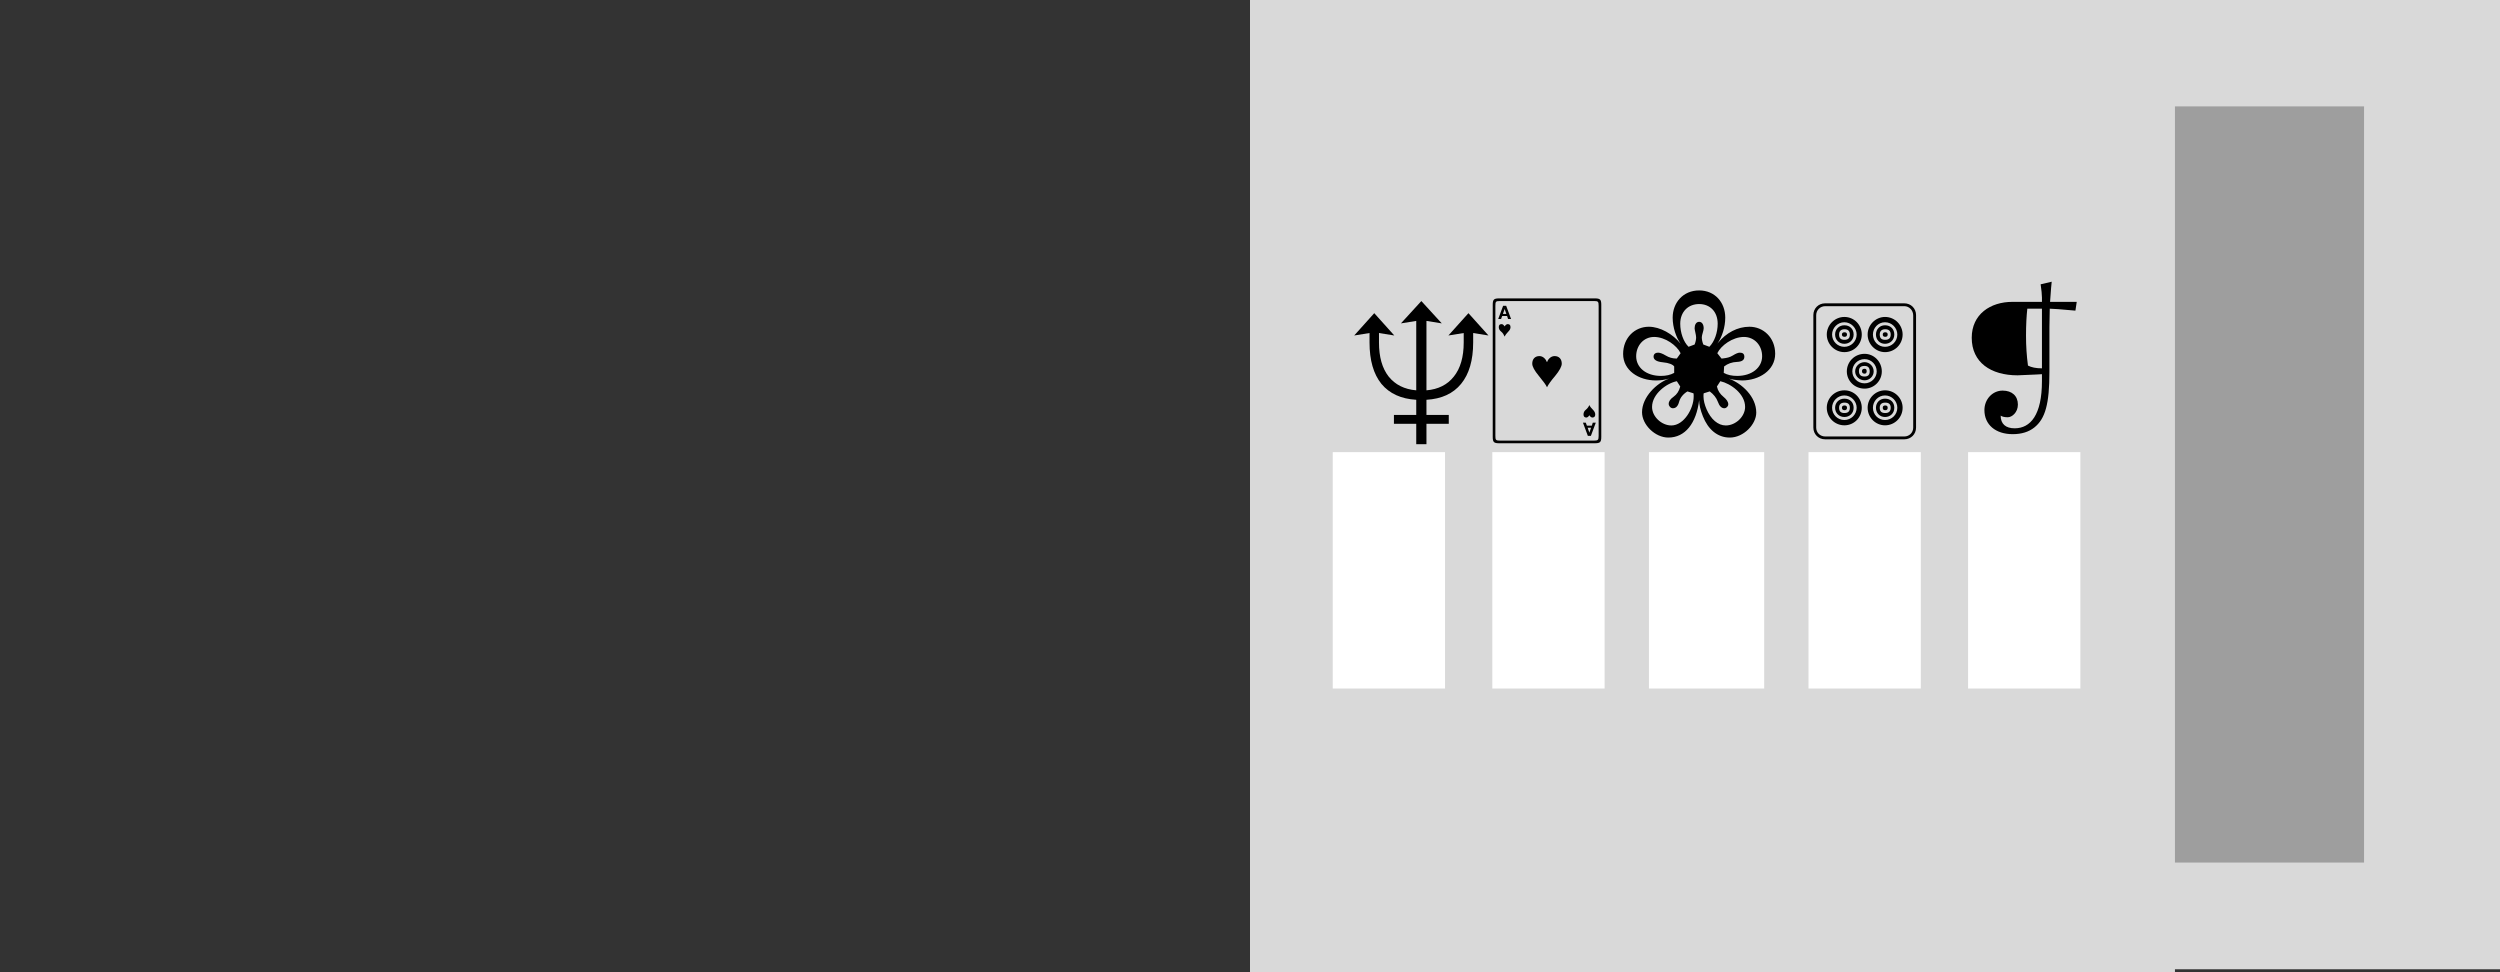 <svg width="846" height="329" viewBox="0 0 846 329" fill="none" xmlns="http://www.w3.org/2000/svg">
<rect x="0" y="0" width="846" height="329" fill="#333333" stroke="none"/>
<rect x="423" width="423" height="328" fill="#D9D9D9"/>
<rect x="470" y="36" width="330" height="255.887" fill="#9E9E9E"/>
<rect x="423" y="1" width="313" height="328" fill="#D9D9D9"/>
<rect x="451" y="153" width="38" height="80" fill="white"/>
<rect x="505" y="153" width="38" height="80" fill="white"/>
<rect x="558" y="153" width="39" height="80" fill="white"/>
<rect x="612" y="153" width="38" height="80" fill="white"/>
<rect x="666" y="153" width="38" height="80" fill="white"/>
<path d="M479.256 150.328V143.416H471.704V140.408H479.256V135.288C474.136 134.989 470.211 133.197 467.48 129.912C464.792 126.584 463.448 121.912 463.448 115.896V112.696L458.264 113.528L465.048 105.976L471.832 113.528L466.648 112.696V115.896C466.648 120.803 467.736 124.643 469.912 127.416C472.131 130.189 475.245 131.747 479.256 132.088V108.6L474.072 109.432L480.984 101.88L487.896 109.432L482.712 108.6V132.088C486.723 131.747 489.816 130.189 491.992 127.416C494.211 124.643 495.32 120.803 495.32 115.896V112.696L490.136 113.528L496.92 105.976L503.704 113.528L498.52 112.696V115.896C498.52 121.912 497.155 126.584 494.424 129.912C491.736 133.197 487.832 134.989 482.712 135.288V140.408H490.264V143.416H482.712V150.328H479.256Z" fill="black"/>
<path d="M507.315 150C505.523 150 505.139 149.616 505.139 147.824V103.152C505.139 101.36 505.523 100.976 507.315 100.976H539.699C541.491 100.976 541.875 101.36 541.875 103.152V147.824C541.875 149.616 541.491 150 539.699 150H507.315ZM507.699 149.104H539.315C540.787 149.104 540.979 148.912 540.979 147.44V103.536C540.979 102 540.787 101.872 539.315 101.872H507.699C506.163 101.872 506.035 102 506.035 103.536V147.44C506.035 148.912 506.163 149.104 507.699 149.104ZM506.995 107.952L508.659 103.472H509.683L511.347 107.952H510.323L510.003 106.928H508.339L507.955 107.952H506.995ZM508.595 106.224H509.747L509.171 104.56L508.595 106.224ZM509.171 113.904C508.915 113.328 508.595 112.688 508.019 112.24C507.443 111.792 507.187 111.28 507.187 110.704C507.187 110 507.507 109.68 508.147 109.68C508.531 109.68 508.787 109.936 509.171 110.448C509.491 109.936 509.875 109.68 510.195 109.68C510.835 109.68 511.155 110 511.155 110.704C511.155 111.28 510.899 111.728 510.387 112.24C509.875 112.752 509.427 113.328 509.171 113.904ZM523.507 131.056C523.187 130.288 522.227 129.008 520.755 127.216C519.283 125.424 518.515 124.08 518.515 123.056C518.515 121.456 519.475 120.496 520.947 120.496C522.355 120.496 523.251 121.84 523.443 122.48H523.571C523.699 121.84 524.659 120.496 526.067 120.496C527.539 120.496 528.499 121.456 528.499 123.056C528.499 124.016 527.731 125.424 526.259 127.216C524.787 128.944 523.891 130.224 523.507 131.056ZM536.819 141.296C536.179 141.296 535.859 140.912 535.859 140.272C535.859 139.696 536.051 139.12 536.627 138.672C537.203 138.224 537.587 137.648 537.843 137.072C538.099 137.648 538.547 138.16 539.059 138.672C539.571 139.184 539.827 139.696 539.827 140.272C539.827 140.912 539.507 141.296 538.867 141.296C538.547 141.296 538.163 141.04 537.843 140.528C537.523 141.04 537.139 141.296 536.819 141.296ZM537.331 147.504L535.667 143.024H536.627L537.011 144.048H538.675L538.995 143.024H540.019L538.355 147.504H537.331ZM537.843 146.416L538.419 144.752H537.267L537.843 146.416Z" fill="black"/>
<path d="M617.607 148.664C615.367 148.664 613.639 146.936 613.639 144.696V106.616C613.639 104.376 615.367 102.648 617.607 102.648H644.423C646.663 102.648 648.391 104.376 648.391 106.616V144.696C648.391 146.936 646.663 148.664 644.423 148.664H617.607ZM617.671 147.704H644.423C646.087 147.704 647.431 146.424 647.431 144.696V106.744C647.431 105.016 646.087 103.608 644.423 103.608H617.671C615.943 103.608 614.599 104.952 614.599 106.68V144.696C614.599 146.424 615.943 147.704 617.671 147.704ZM624.135 119.16C620.871 119.16 618.183 116.472 618.183 113.208C618.183 109.944 620.871 107.256 624.135 107.256C627.463 107.256 630.023 109.944 630.023 113.208C630.023 116.472 627.463 119.16 624.135 119.16ZM637.895 119.16C634.695 119.16 632.007 116.472 632.007 113.208C632.007 109.944 634.695 107.256 637.895 107.256C641.223 107.256 643.847 109.944 643.847 113.208C643.847 116.472 641.223 119.16 637.895 119.16ZM624.135 117.368C626.375 117.368 628.295 115.512 628.295 113.208C628.295 110.968 626.375 109.048 624.135 109.048C621.831 109.048 619.975 110.968 619.975 113.208C619.975 115.512 621.831 117.368 624.135 117.368ZM637.895 117.368C640.199 117.368 642.055 115.512 642.055 113.208C642.055 110.968 640.199 109.048 637.895 109.048C635.591 109.048 633.799 110.968 633.799 113.208C633.799 115.512 635.591 117.368 637.895 117.368ZM624.135 116.344C622.279 116.344 620.999 114.936 620.999 113.208C620.999 111.48 622.279 110.072 624.135 110.072C625.991 110.072 627.271 111.352 627.271 113.208C627.271 115.064 625.863 116.344 624.135 116.344ZM637.895 116.344C636.039 116.344 634.823 114.936 634.823 113.208C634.823 111.48 636.039 110.072 637.895 110.072C639.751 110.072 641.031 111.352 641.031 113.208C641.031 115.064 639.623 116.344 637.895 116.344ZM624.135 115C625.415 115 625.991 114.424 625.991 113.208C625.991 112.056 625.415 111.416 624.199 111.416C622.983 111.416 622.343 112.056 622.343 113.208C622.343 114.424 622.919 115 624.135 115ZM637.959 115C639.175 115 639.815 114.424 639.815 113.208C639.815 112.056 639.239 111.416 637.959 111.416C636.743 111.416 636.103 112.056 636.103 113.208C636.103 114.424 636.679 115 637.959 115ZM624.199 113.976C623.623 113.976 623.303 113.72 623.303 113.208C623.303 112.696 623.623 112.44 624.199 112.44C624.711 112.44 625.031 112.696 625.031 113.208C625.031 113.72 624.711 113.976 624.199 113.976ZM637.959 113.976C637.383 113.976 637.127 113.72 637.127 113.208C637.127 112.696 637.383 112.44 637.959 112.44C638.535 112.44 638.791 112.696 638.791 113.208C638.791 113.72 638.535 113.976 637.959 113.976ZM630.983 131.512C627.591 131.512 624.967 128.888 624.967 125.688C624.967 122.424 627.591 119.736 630.983 119.736C634.183 119.736 636.807 122.424 636.807 125.688C636.807 128.888 634.183 131.512 630.983 131.512ZM630.983 129.72C633.223 129.72 635.079 127.864 635.079 125.688C635.079 123.384 633.223 121.528 630.983 121.528C628.615 121.528 626.823 123.384 626.823 125.688C626.823 127.864 628.615 129.72 630.983 129.72ZM630.983 128.696C629.255 128.696 627.783 127.352 627.783 125.688C627.783 123.96 629.255 122.552 630.983 122.552C632.647 122.552 634.055 123.96 634.055 125.688C634.055 127.352 632.647 128.696 630.983 128.696ZM630.983 127.416C632.135 127.416 632.711 126.84 632.711 125.688C632.711 124.408 632.135 123.832 630.983 123.832C629.703 123.832 629.063 124.344 629.063 125.56C629.063 126.84 629.703 127.416 630.983 127.416ZM630.983 126.456C630.407 126.456 630.087 126.136 630.087 125.624C630.087 125.048 630.407 124.792 630.983 124.792C631.431 124.792 631.687 125.048 631.687 125.624C631.687 126.136 631.431 126.456 630.983 126.456ZM624.135 143.928C620.871 143.928 618.183 141.304 618.183 137.976C618.183 134.712 620.871 132.088 624.135 132.088C627.463 132.088 630.023 134.776 630.023 137.976C630.023 141.24 627.463 143.928 624.135 143.928ZM637.895 143.928C634.695 143.928 632.007 141.304 632.007 137.976C632.007 134.712 634.695 132.088 637.895 132.088C641.223 132.088 643.847 134.776 643.847 137.976C643.847 141.24 641.223 143.928 637.895 143.928ZM624.135 142.136C626.375 142.136 628.295 140.28 628.295 137.976C628.295 135.736 626.375 133.816 624.135 133.816C621.831 133.816 619.975 135.736 619.975 137.976C619.975 140.28 621.831 142.136 624.135 142.136ZM637.895 142.136C640.199 142.136 642.055 140.28 642.055 137.976C642.055 135.736 640.199 133.816 637.895 133.816C635.591 133.816 633.799 135.736 633.799 137.976C633.799 140.28 635.591 142.136 637.895 142.136ZM624.135 141.112C622.279 141.112 620.999 139.704 620.999 137.976C620.999 136.312 622.279 134.904 624.135 134.904C625.991 134.904 627.271 136.12 627.271 137.976C627.271 139.896 625.863 141.112 624.135 141.112ZM637.895 141.112C636.039 141.112 634.823 139.704 634.823 137.976C634.823 136.312 636.039 134.904 637.895 134.904C639.751 134.904 641.031 136.12 641.031 137.976C641.031 139.896 639.623 141.112 637.895 141.112ZM624.135 139.768C625.415 139.768 625.991 139.192 625.991 137.976C625.991 136.824 625.415 136.248 624.199 136.248C622.983 136.248 622.343 136.824 622.343 137.976C622.343 139.192 622.919 139.768 624.135 139.768ZM637.959 139.768C639.175 139.768 639.815 139.192 639.815 137.976C639.815 136.824 639.239 136.248 637.959 136.248C636.743 136.248 636.103 136.824 636.103 137.976C636.103 139.192 636.679 139.768 637.959 139.768ZM624.199 138.808C623.623 138.808 623.303 138.552 623.303 137.976C623.303 137.464 623.623 137.208 624.199 137.208C624.711 137.208 625.031 137.464 625.031 137.976C625.031 138.552 624.711 138.808 624.199 138.808ZM637.959 138.808C637.383 138.808 637.127 138.552 637.127 137.976C637.127 137.464 637.383 137.208 637.959 137.208C638.535 137.208 638.791 137.464 638.791 137.976C638.791 138.552 638.535 138.808 637.959 138.808Z" fill="black"/>
<path d="M564.56 148.072C560.08 148.072 555.664 143.72 555.664 139.496C555.664 134.376 560.592 129.576 564.88 128.104C563.344 128.552 561.872 128.744 560.4 128.744C554.448 128.744 549.264 125.288 549.264 119.784C549.264 114.28 553.232 110.568 557.968 110.568C561.744 110.568 566.096 113 568.72 116.328C567.248 114.216 566.032 110.888 566.032 107.496C566.032 102.44 569.552 98.28 574.992 98.28C580.304 98.28 583.824 102.312 583.824 107.496C583.824 110.632 582.8 113.96 581.136 116.328L581.392 116.008C584.144 112.616 587.984 110.568 592.016 110.568C596.624 110.568 600.72 114.152 600.72 119.72C600.72 125.416 595.152 128.744 589.52 128.744C587.536 128.68 586 128.424 584.976 128.104C589.392 129.704 594.32 134.184 594.32 139.624C594.32 143.528 590.096 148.072 585.36 148.072C581.136 148.072 578 145.256 576.272 140.904C575.376 138.664 574.992 136.872 574.992 135.4C574.032 143.272 570.256 148.072 564.56 148.072ZM571.408 117.352L573.456 116.584C573.84 115.624 573.968 114.792 573.968 114.152C573.968 113.32 573.456 111.72 573.456 111.08C573.456 109.928 573.968 108.904 574.992 108.904C576.016 108.904 576.528 109.928 576.528 111.08C576.528 111.912 575.888 113.32 575.888 114.152C575.888 114.92 576.08 115.752 576.4 116.584L578.448 117.352C580.176 115.624 581.264 112.552 581.264 109.544C581.264 105.512 578.704 102.888 574.992 102.888C571.28 102.888 568.592 105.512 568.592 109.544C568.592 112.552 569.68 115.688 571.408 117.352ZM562.064 127.208C563.792 127.208 565.264 126.888 566.544 126.184V124.008C566.096 123.368 564.816 122.792 562.704 122.6C560.656 122.408 559.568 121.768 559.568 120.68C559.568 119.72 560.336 119.336 561.104 119.336C561.616 119.336 562.512 119.592 563.664 120.296C564.816 121 566.032 121.32 567.184 121.32H567.44L568.72 119.528C567.44 116.904 563.536 114.024 559.76 114.024C556.176 114.024 553.68 116.968 553.68 120.552C553.68 124.392 557.072 127.208 562.064 127.208ZM587.856 127.208C592.848 127.208 596.304 124.392 596.304 120.552C596.304 116.84 593.68 114.024 590.16 114.024C586.256 114.024 582.352 116.968 581.136 119.528L582.544 121.32H582.8L583.312 121.256C584.336 121.128 585.36 120.936 586.384 120.296C587.408 119.656 588.176 119.336 588.752 119.336C589.776 119.336 590.288 119.784 590.288 120.744C590.288 121.832 589.456 122.408 587.792 122.472C586.128 122.536 584.656 123.048 583.44 124.008L583.312 126.184C584.592 126.888 586.064 127.208 587.856 127.208ZM565.584 143.976C569.872 143.976 573.136 138.216 573.136 134.248V133.608L573.072 133.096L571.024 132.456C569.552 133.352 568.592 134.568 568.208 135.976C567.824 137.448 567.12 138.152 566.096 138.152C565.328 138.152 564.688 137.384 564.688 136.68C564.688 135.784 565.264 135.016 566.352 134.248C567.44 133.48 568.208 132.328 568.592 130.792L567.44 129C564.048 129.64 559.056 133.288 559.056 137.704C559.056 141.032 562.32 143.976 565.584 143.976ZM584.016 143.976C587.344 143.976 590.544 140.968 590.544 137.704C590.544 133.224 585.616 129.768 582.16 129L581.008 130.792C581.328 132.264 582.096 133.352 583.184 134.248C584.272 135.144 584.848 135.976 584.848 136.808C584.848 137.512 584.208 138.152 583.504 138.152C582.608 138.152 581.84 137.448 581.328 135.976C580.816 134.568 579.856 133.416 578.576 132.456L576.528 133.096L576.464 133.608V134.248C576.464 136.616 578 140.584 580.304 142.504C581.456 143.464 582.672 143.976 584.016 143.976Z" fill="black"/>
<path d="M681.094 146.92C675.319 146.92 671.524 143.73 671.524 138.78C671.524 135.095 674.274 132.18 677.684 132.18C680.874 132.18 682.854 133.995 682.854 136.91C682.854 139.605 680.819 141.2 679.444 141.2C678.399 141.2 677.574 141.035 677.024 140.65C677.024 143.455 678.729 144.94 681.754 144.94C687.144 144.94 690.994 140.375 690.994 128.99V126.625L689.069 126.735L682.744 127.01C673.724 127.01 667.234 122.665 667.234 114.305C667.234 106.33 673.559 102.15 680.984 102.15H690.994V100.72C690.994 99.675 690.829 98.135 690.554 96.21L694.294 95.33C694.184 96.1 694.019 98.355 693.744 102.15H702.764L702.324 105.12C697.539 104.68 694.624 104.46 693.634 104.46L693.524 110.73V125.8C693.524 136.635 692.149 141.695 688.409 144.665C686.539 146.15 684.119 146.92 681.094 146.92ZM690.994 124.645V104.46H686.044C685.769 106.935 685.604 109.96 685.604 113.59C685.604 117.11 685.824 120.465 686.264 123.71C687.419 124.315 688.959 124.645 690.994 124.645Z" fill="black"/>
</svg>
